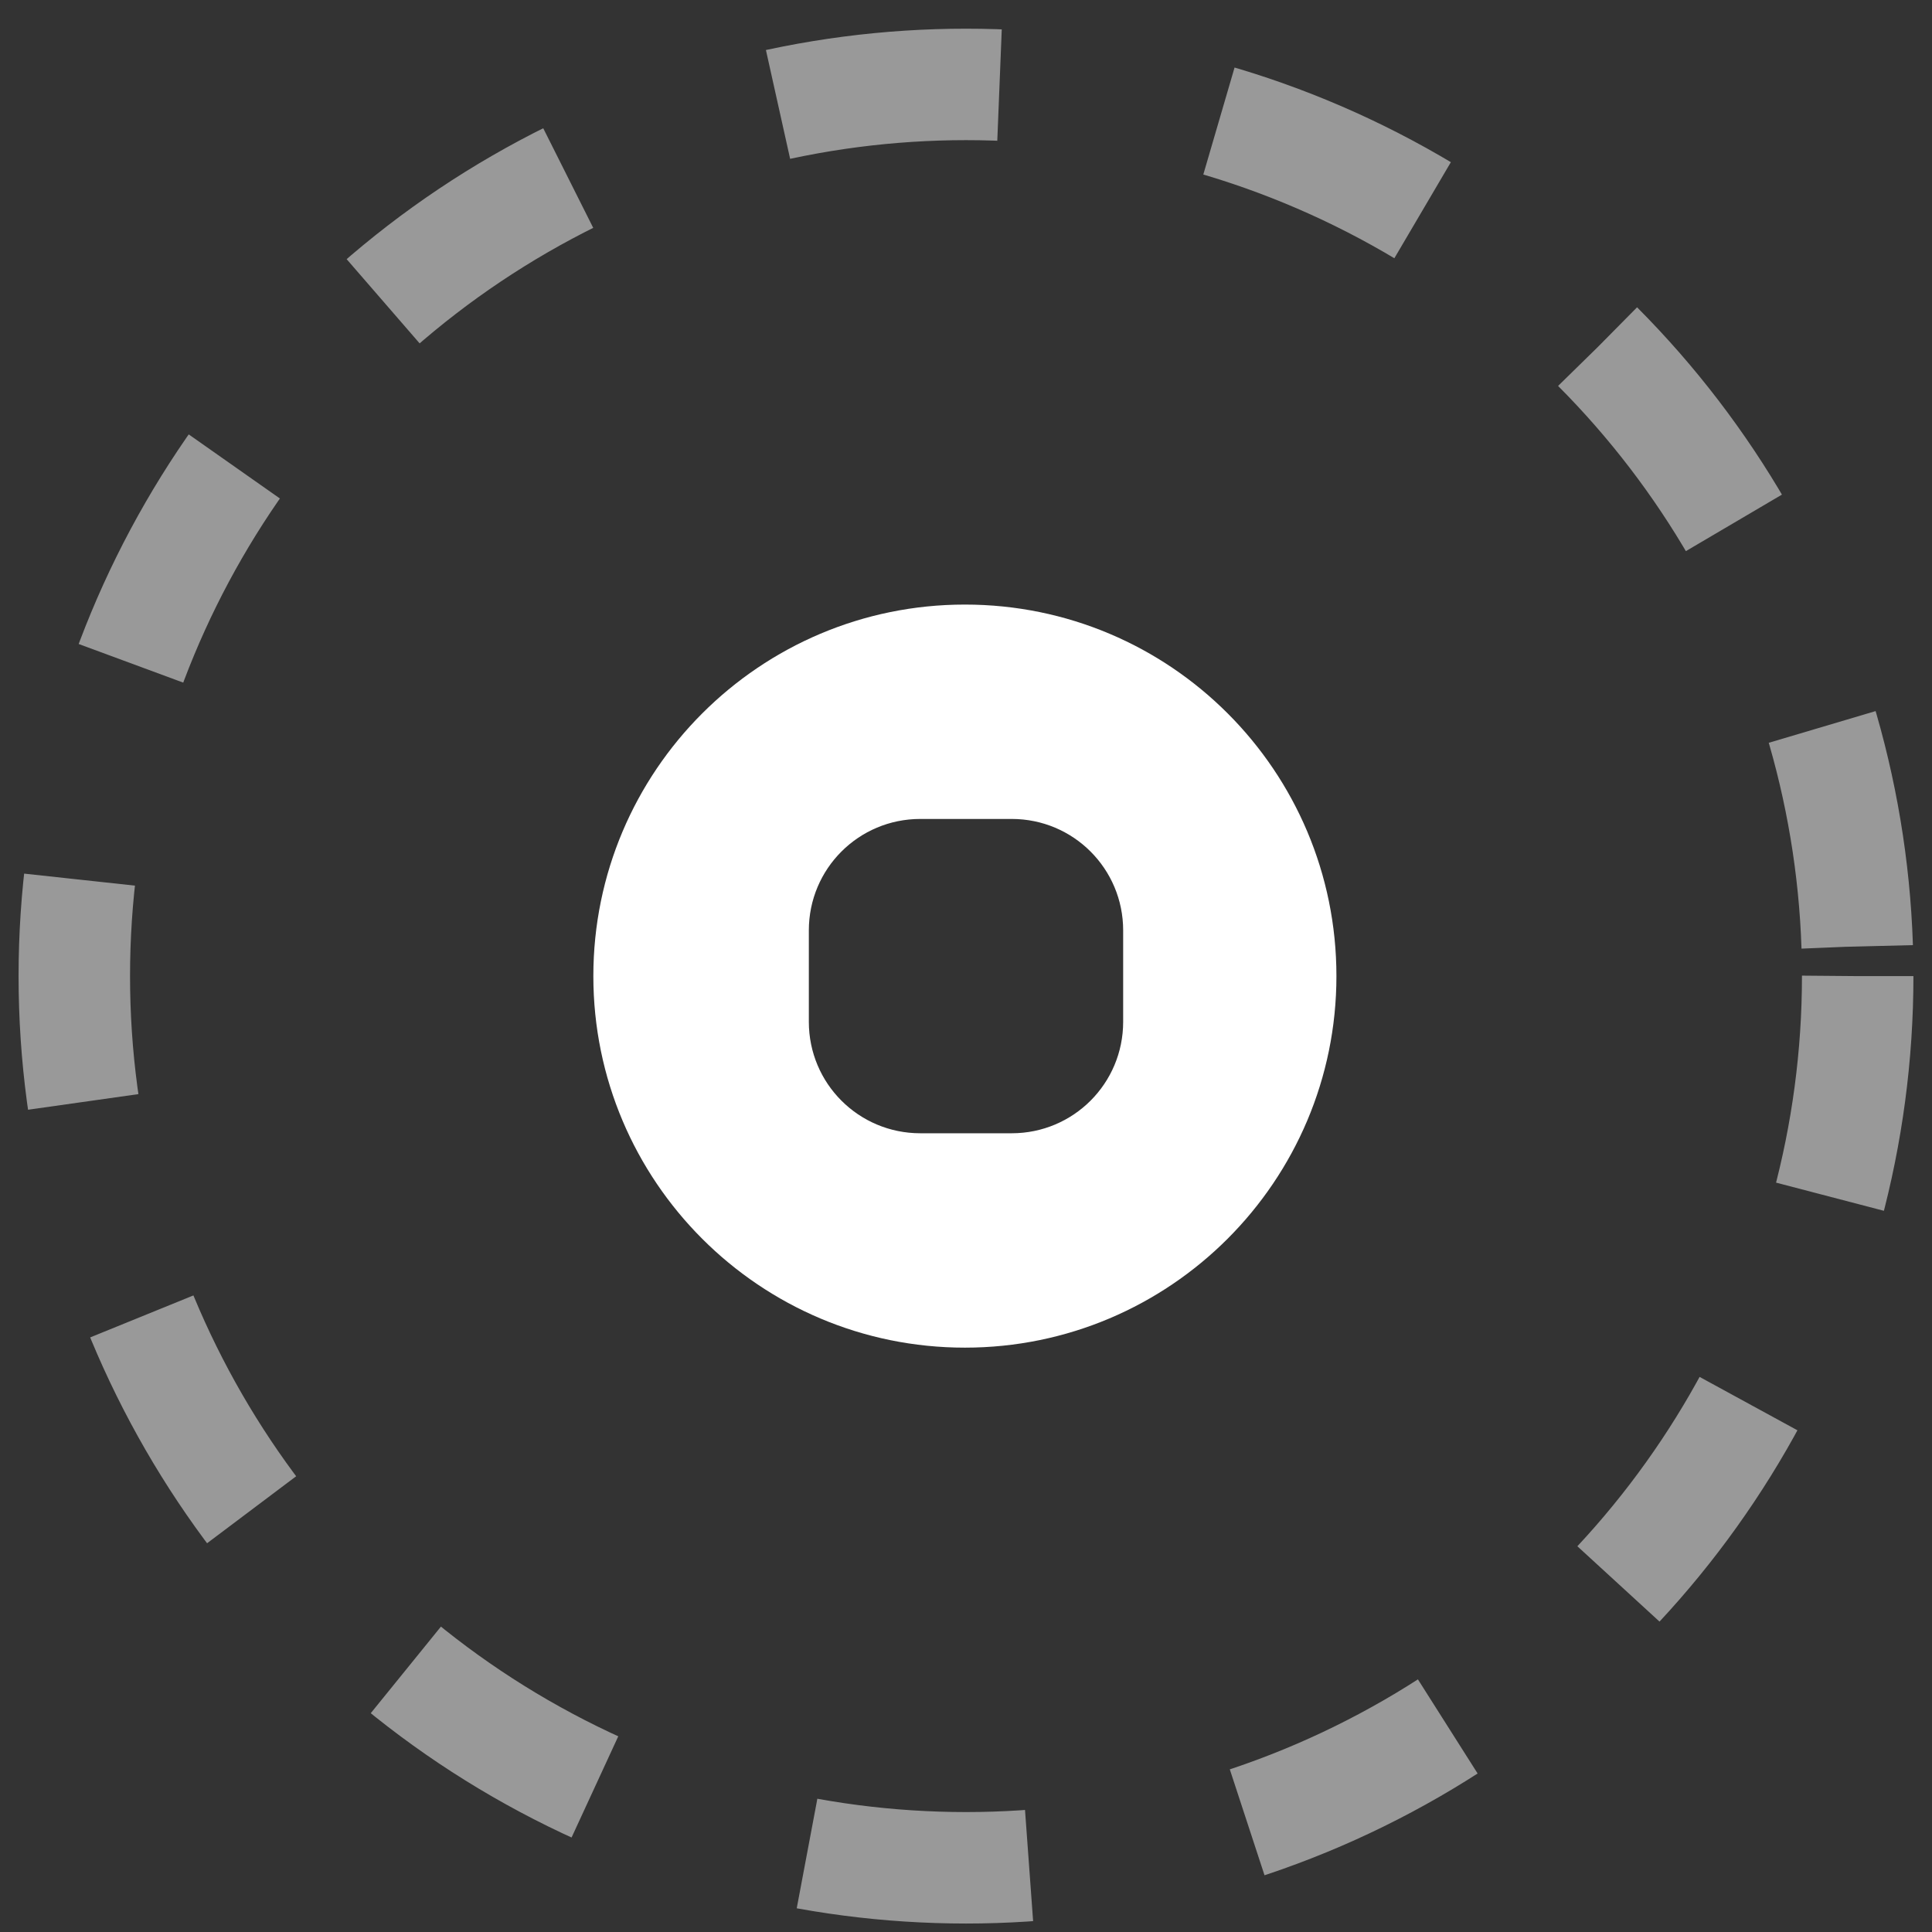 <svg width="52" height="52" viewBox="0 0 52 52" fill="none" xmlns="http://www.w3.org/2000/svg">
<rect x="0" y="0" width="52" height="52" fill="#333333" stroke="none"/>
<circle cx="26" cy="26.272" r="24" stroke="#999999" stroke-width="3" stroke-dasharray="6 6"/>
<path d="M25.97 16.272C20.45 16.272 15.97 20.752 15.97 26.272C15.97 31.792 20.45 36.272 25.97 36.272C31.49 36.272 35.97 31.792 35.97 26.272C35.97 20.752 31.5 16.272 25.97 16.272ZM30.23 27.502C30.23 29.162 28.89 30.502 27.23 30.502H24.77C23.11 30.502 21.77 29.162 21.77 27.502V25.042C21.77 23.382 23.11 22.042 24.77 22.042H27.23C28.89 22.042 30.23 23.382 30.23 25.042V27.502Z" fill="white"/>
</svg>
